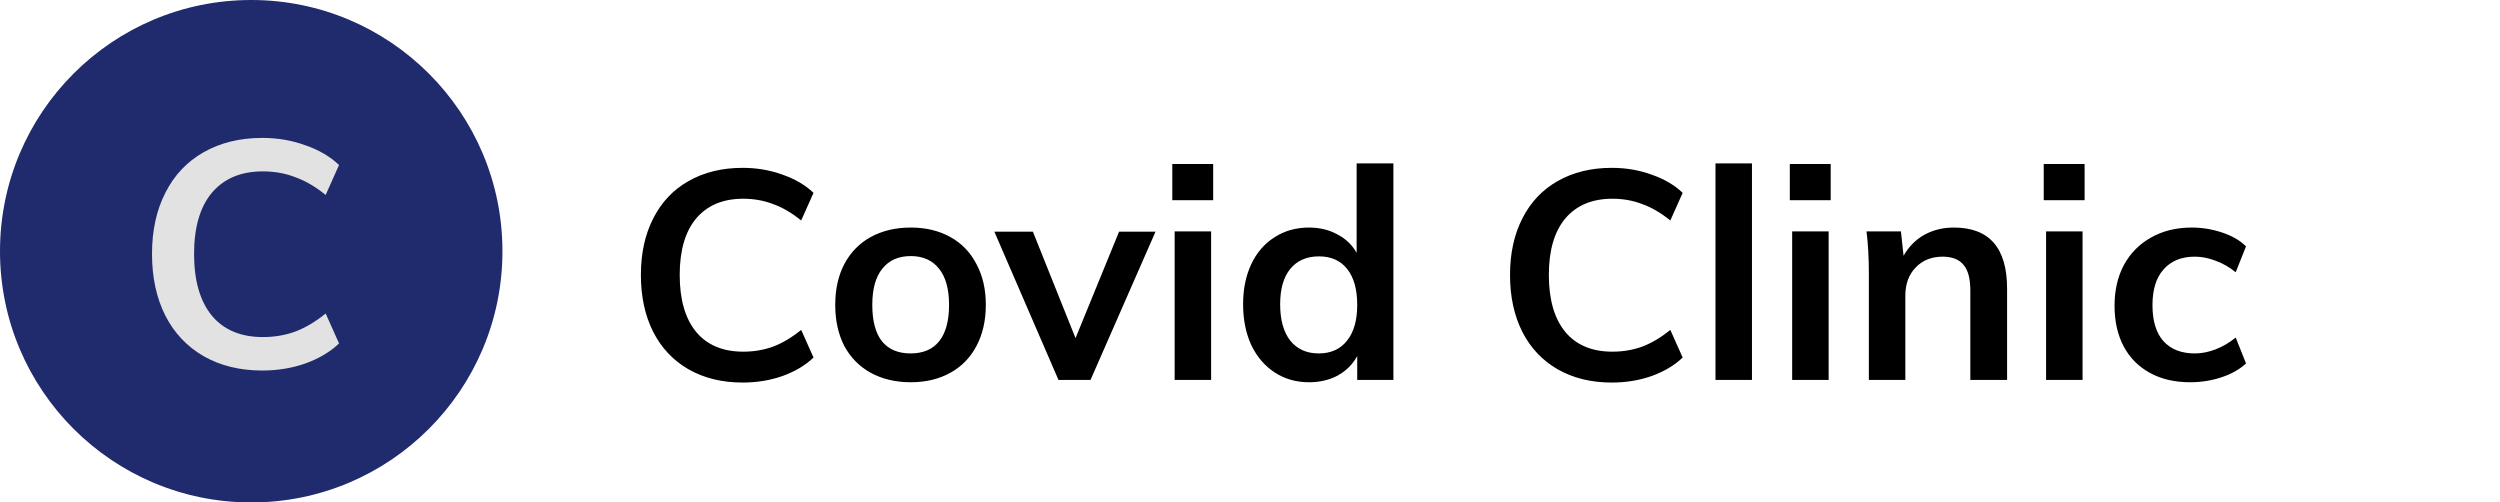 <svg width="204" height="41" viewBox="0 0 204 41" fill="none" xmlns="http://www.w3.org/2000/svg">
<path d="M60.6 31.216C58.92 31.216 57.448 30.856 56.184 30.136C54.936 29.416 53.976 28.4 53.304 27.088C52.632 25.76 52.296 24.208 52.296 22.432C52.296 20.672 52.632 19.136 53.304 17.824C53.976 16.496 54.936 15.48 56.184 14.776C57.448 14.056 58.92 13.696 60.6 13.696C61.752 13.696 62.832 13.88 63.84 14.248C64.864 14.6 65.712 15.096 66.384 15.736L65.376 17.992C64.608 17.368 63.84 16.92 63.072 16.648C62.32 16.36 61.512 16.216 60.648 16.216C59 16.216 57.72 16.752 56.808 17.824C55.912 18.896 55.464 20.432 55.464 22.432C55.464 24.448 55.912 26 56.808 27.088C57.704 28.16 58.984 28.696 60.648 28.696C61.512 28.696 62.32 28.56 63.072 28.288C63.84 28 64.608 27.544 65.376 26.92L66.384 29.176C65.712 29.816 64.864 30.32 63.84 30.688C62.832 31.04 61.752 31.216 60.6 31.216ZM74.323 31.192C73.091 31.192 72.003 30.936 71.059 30.424C70.131 29.912 69.411 29.184 68.899 28.24C68.403 27.28 68.155 26.16 68.155 24.88C68.155 23.6 68.403 22.488 68.899 21.544C69.411 20.584 70.131 19.848 71.059 19.336C72.003 18.824 73.091 18.568 74.323 18.568C75.539 18.568 76.611 18.824 77.539 19.336C78.467 19.848 79.179 20.584 79.675 21.544C80.187 22.488 80.443 23.6 80.443 24.88C80.443 26.16 80.187 27.28 79.675 28.24C79.179 29.184 78.467 29.912 77.539 30.424C76.611 30.936 75.539 31.192 74.323 31.192ZM74.299 28.84C75.323 28.84 76.099 28.512 76.627 27.856C77.171 27.184 77.443 26.192 77.443 24.88C77.443 23.584 77.171 22.6 76.627 21.928C76.083 21.24 75.315 20.896 74.323 20.896C73.315 20.896 72.539 21.24 71.995 21.928C71.451 22.6 71.179 23.584 71.179 24.88C71.179 26.192 71.443 27.184 71.971 27.856C72.515 28.512 73.291 28.84 74.299 28.84ZM94.291 18.904L88.987 31H86.371L81.139 18.904H84.284L87.763 27.592L91.316 18.904H94.291ZM95.851 18.88H98.827V31H95.851V18.88ZM98.995 13.384V16.336H95.659V13.384H98.995ZM113.701 13.336V31H110.749V29.056C110.381 29.728 109.853 30.256 109.165 30.64C108.477 31.008 107.693 31.192 106.813 31.192C105.773 31.192 104.845 30.928 104.029 30.4C103.213 29.872 102.573 29.128 102.109 28.168C101.661 27.192 101.437 26.08 101.437 24.832C101.437 23.584 101.661 22.488 102.109 21.544C102.557 20.6 103.189 19.872 104.005 19.36C104.821 18.832 105.757 18.568 106.813 18.568C107.677 18.568 108.445 18.752 109.117 19.12C109.805 19.472 110.333 19.976 110.701 20.632V13.336H113.701ZM107.605 28.84C108.597 28.84 109.365 28.496 109.909 27.808C110.469 27.12 110.749 26.144 110.749 24.88C110.749 23.616 110.477 22.64 109.933 21.952C109.389 21.264 108.621 20.92 107.629 20.92C106.621 20.92 105.837 21.264 105.277 21.952C104.733 22.624 104.461 23.584 104.461 24.832C104.461 26.096 104.733 27.08 105.277 27.784C105.837 28.488 106.613 28.84 107.605 28.84ZM131.522 31.216C129.842 31.216 128.37 30.856 127.106 30.136C125.858 29.416 124.898 28.4 124.226 27.088C123.554 25.76 123.218 24.208 123.218 22.432C123.218 20.672 123.554 19.136 124.226 17.824C124.898 16.496 125.858 15.48 127.106 14.776C128.37 14.056 129.842 13.696 131.522 13.696C132.674 13.696 133.754 13.88 134.762 14.248C135.786 14.6 136.634 15.096 137.306 15.736L136.298 17.992C135.53 17.368 134.762 16.92 133.994 16.648C133.242 16.36 132.434 16.216 131.57 16.216C129.922 16.216 128.642 16.752 127.73 17.824C126.834 18.896 126.386 20.432 126.386 22.432C126.386 24.448 126.834 26 127.73 27.088C128.626 28.16 129.906 28.696 131.57 28.696C132.434 28.696 133.242 28.56 133.994 28.288C134.762 28 135.53 27.544 136.298 26.92L137.306 29.176C136.634 29.816 135.786 30.32 134.762 30.688C133.754 31.04 132.674 31.216 131.522 31.216ZM139.984 13.336H142.96V31H139.984V13.336ZM146.241 18.88H149.217V31H146.241V18.88ZM149.385 13.384V16.336H146.049V13.384H149.385ZM159.435 18.568C162.331 18.568 163.779 20.232 163.779 23.56V31H160.779V23.704C160.779 22.744 160.595 22.048 160.227 21.616C159.859 21.168 159.291 20.944 158.523 20.944C157.611 20.944 156.875 21.24 156.315 21.832C155.755 22.408 155.475 23.176 155.475 24.136V31H152.499V22.312C152.499 21.032 152.435 19.888 152.307 18.88H155.115L155.331 20.872C155.747 20.136 156.307 19.568 157.011 19.168C157.731 18.768 158.539 18.568 159.435 18.568ZM166.96 18.88H169.936V31H166.96V18.88ZM170.104 13.384V16.336H166.768V13.384H170.104ZM178.714 31.192C177.45 31.192 176.354 30.936 175.426 30.424C174.498 29.912 173.786 29.192 173.29 28.264C172.794 27.32 172.546 26.216 172.546 24.952C172.546 23.688 172.802 22.576 173.314 21.616C173.842 20.656 174.578 19.912 175.522 19.384C176.482 18.84 177.586 18.568 178.834 18.568C179.698 18.568 180.53 18.704 181.33 18.976C182.146 19.248 182.794 19.624 183.274 20.104L182.434 22.216C181.922 21.8 181.378 21.488 180.802 21.28C180.226 21.056 179.658 20.944 179.098 20.944C178.01 20.944 177.162 21.288 176.554 21.976C175.946 22.648 175.642 23.624 175.642 24.904C175.642 26.184 175.938 27.16 176.53 27.832C177.138 28.504 177.994 28.84 179.098 28.84C179.658 28.84 180.226 28.728 180.802 28.504C181.378 28.28 181.922 27.96 182.434 27.544L183.274 29.656C182.762 30.136 182.098 30.512 181.282 30.784C180.466 31.056 179.61 31.192 178.714 31.192Z" fill="black"/>
<circle cx="20.5" cy="20.5" r="20.5" fill="#202B6D"/>
<path d="M21.4 30.234C19.58 30.234 17.985 29.844 16.616 29.064C15.264 28.284 14.224 27.183 13.496 25.762C12.768 24.323 12.404 22.642 12.404 20.718C12.404 18.811 12.768 17.147 13.496 15.726C14.224 14.287 15.264 13.187 16.616 12.424C17.985 11.644 19.58 11.254 21.4 11.254C22.648 11.254 23.818 11.453 24.91 11.852C26.019 12.233 26.938 12.771 27.666 13.464L26.574 15.908C25.742 15.232 24.91 14.747 24.078 14.452C23.263 14.14 22.388 13.984 21.452 13.984C19.667 13.984 18.28 14.565 17.292 15.726C16.321 16.887 15.836 18.551 15.836 20.718C15.836 22.902 16.321 24.583 17.292 25.762C18.263 26.923 19.649 27.504 21.452 27.504C22.388 27.504 23.263 27.357 24.078 27.062C24.91 26.75 25.742 26.256 26.574 25.58L27.666 28.024C26.938 28.717 26.019 29.263 24.91 29.662C23.818 30.043 22.648 30.234 21.4 30.234Z" fill="#E2E2E2"/>
</svg>
